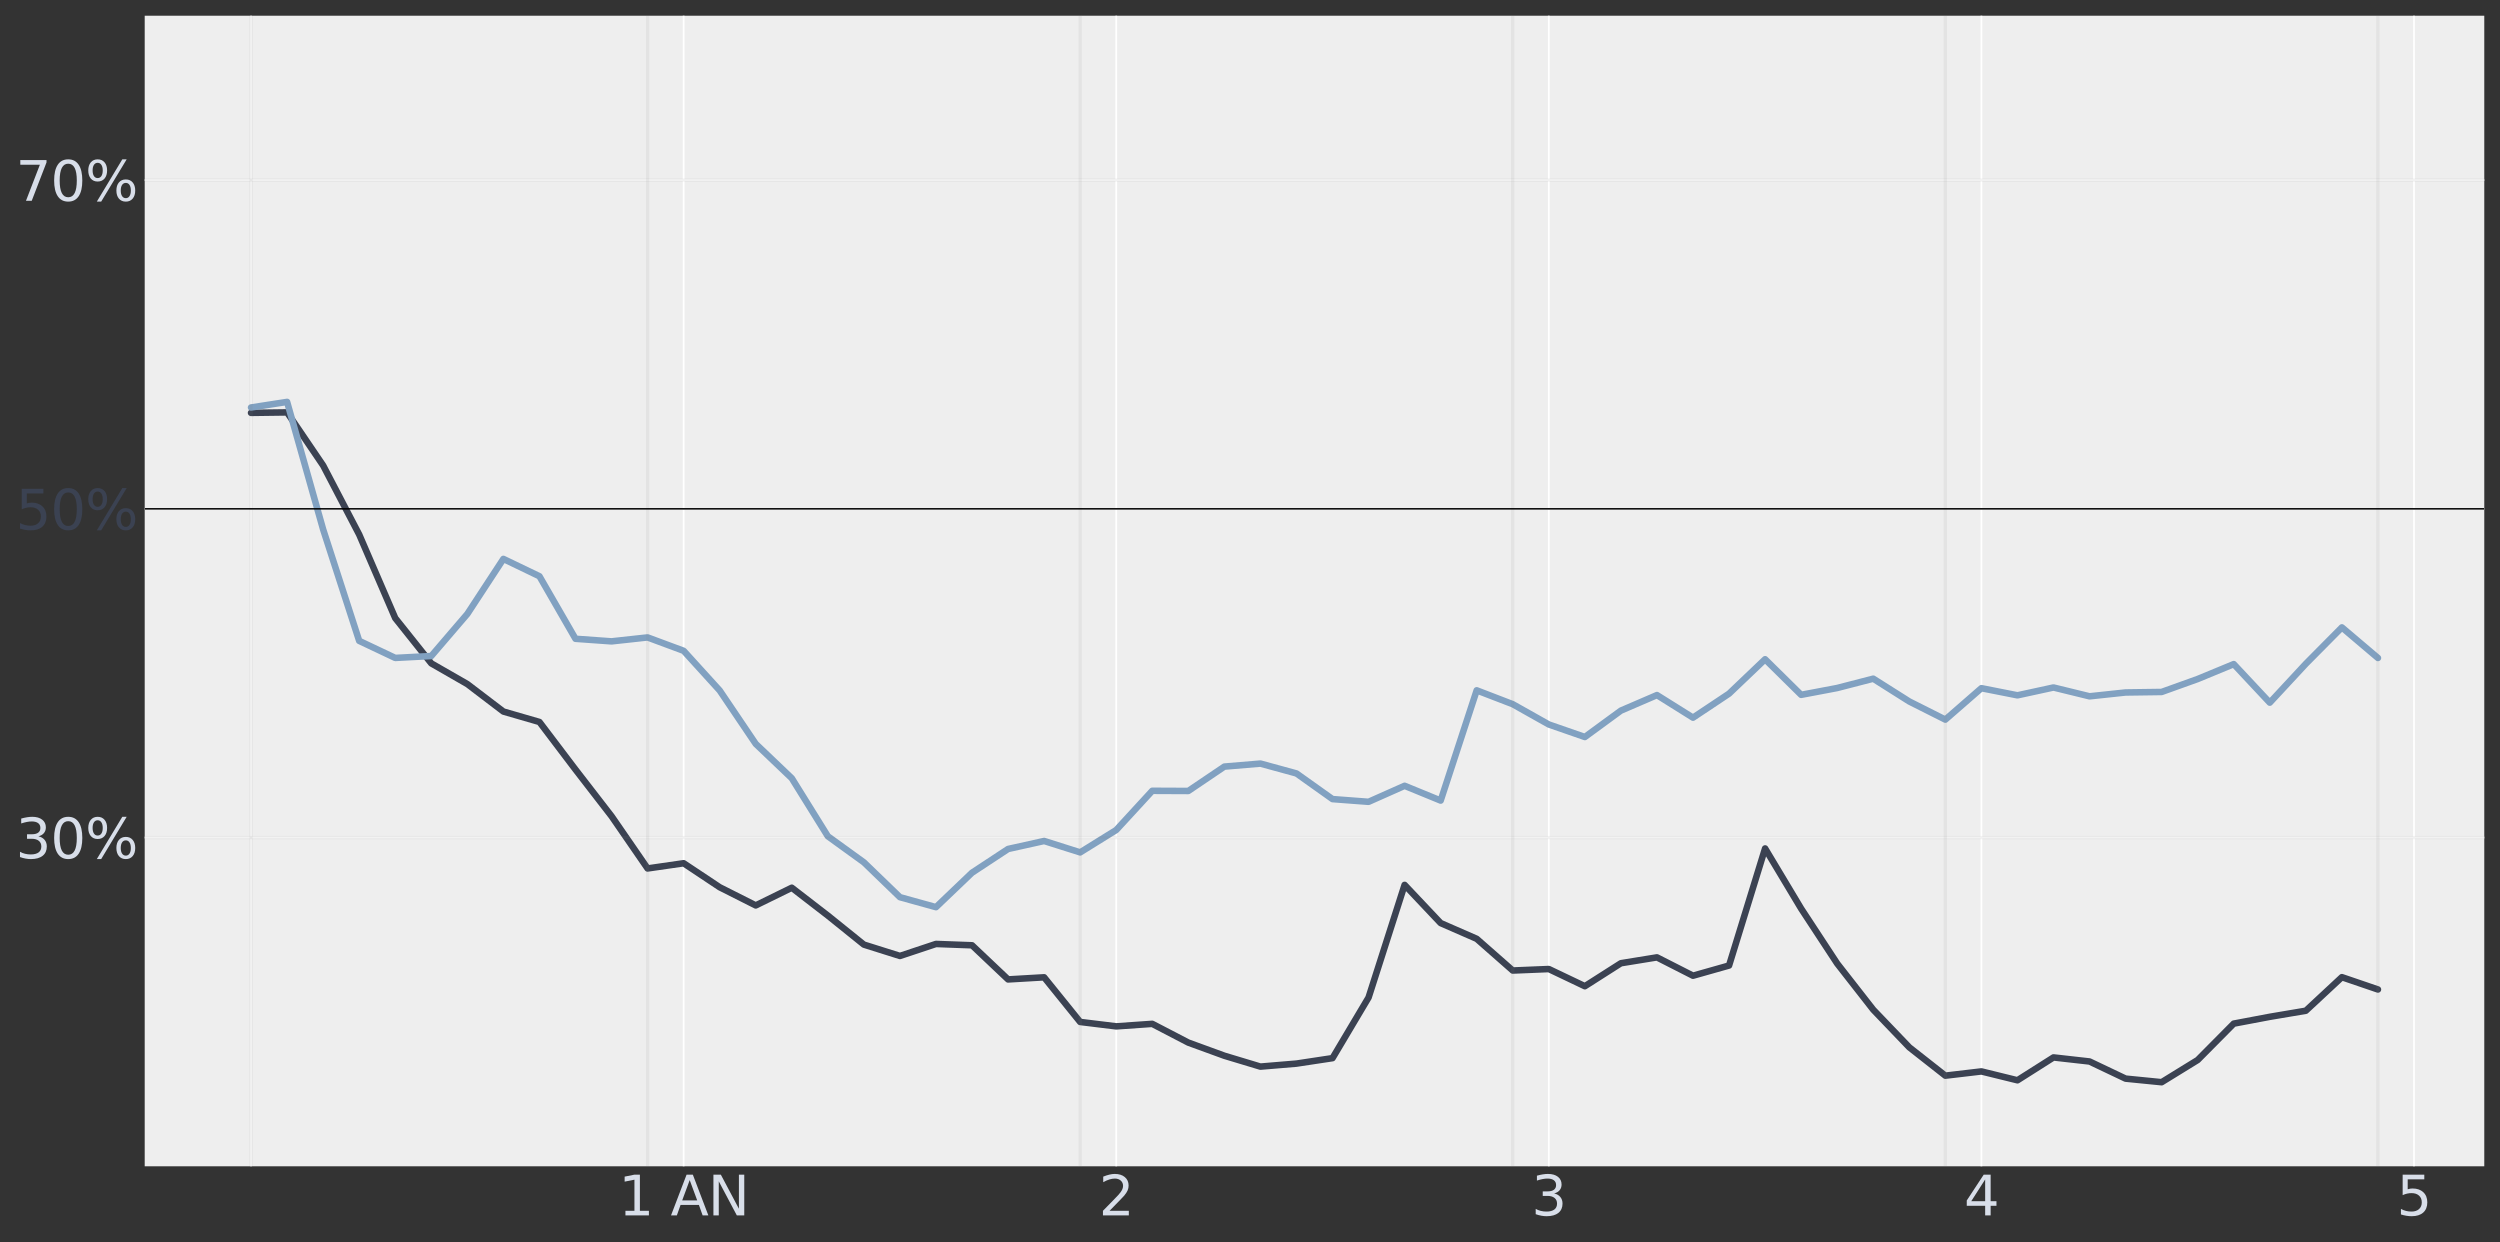 <?xml version="1.0" encoding="utf-8" standalone="no"?>
<!DOCTYPE svg PUBLIC "-//W3C//DTD SVG 1.1//EN"
  "http://www.w3.org/Graphics/SVG/1.1/DTD/svg11.dtd">
<svg xmlns:xlink="http://www.w3.org/1999/xlink" width="1144.866pt" height="568.995pt" viewBox="0 0 1144.866 568.995" xmlns="http://www.w3.org/2000/svg" version="1.1">
 <rect x="0" y="0" width="1144.866" height="568.995" fill="#333333" stroke="none"/>
 <defs>
  <style type="text/css">*{stroke-linejoin: round; stroke-linecap: butt}</style>
 </defs>
 <g id="figure_1">
  <g id="patch_1">
   <path d="M 0 568.995 
L 1144.866 568.995 
L 1144.866 0 
L 0 0 
L 0 568.995 
z
" style="fill: none"/>
  </g>
  <g id="axes_1">
   <g id="patch_2">
    <path d="M 66.266 534.1 
L 1137.666 534.1 
L 1137.666 7.2 
L 66.266 7.2 
z
" style="fill: #eeeeee"/>
   </g>
   <g id="matplotlib.axis_1">
    <g id="xtick_1">
     <g id="line2d_1">
      <path d="M 114.966 534.1 
L 114.966 7.2 
" clip-path="url(#pc9379aea09)" style="fill: none; stroke: #ffffff; stroke-width: 0.8; stroke-linecap: round"/>
     </g>
     <g id="line2d_2"/>
    </g>
    <g id="xtick_2">
     <g id="line2d_3">
      <path d="M 313.068 534.1 
L 313.068 7.2 
" clip-path="url(#pc9379aea09)" style="fill: none; stroke: #ffffff; stroke-width: 0.8; stroke-linecap: round"/>
     </g>
     <g id="line2d_4"/>
     <g id="text_1">
      <!-- 1 AN -->
      <g style="fill: #d8dee9" transform="translate(283.24 556.596)scale(0.25 -0.25)">
       <defs>
        <path id="DejaVuSans-31" d="M 794 531 
L 1825 531 
L 1825 4091 
L 703 3866 
L 703 4441 
L 1819 4666 
L 2450 4666 
L 2450 531 
L 3481 531 
L 3481 0 
L 794 0 
L 794 531 
z
" transform="scale(0.016)"/>
        <path id="DejaVuSans-20" transform="scale(0.016)"/>
        <path id="DejaVuSans-41" d="M 2188 4044 
L 1331 1722 
L 3047 1722 
L 2188 4044 
z
M 1831 4666 
L 2547 4666 
L 4325 0 
L 3669 0 
L 3244 1197 
L 1141 1197 
L 716 0 
L 50 0 
L 1831 4666 
z
" transform="scale(0.016)"/>
        <path id="DejaVuSans-4e" d="M 628 4666 
L 1478 4666 
L 3547 763 
L 3547 4666 
L 4159 4666 
L 4159 0 
L 3309 0 
L 1241 3903 
L 1241 0 
L 628 0 
L 628 4666 
z
" transform="scale(0.016)"/>
       </defs>
       <use xlink:href="#DejaVuSans-31"/>
       <use xlink:href="#DejaVuSans-20" x="63.623"/>
       <use xlink:href="#DejaVuSans-41" x="95.41"/>
       <use xlink:href="#DejaVuSans-4e" x="163.818"/>
      </g>
     </g>
    </g>
    <g id="xtick_3">
     <g id="line2d_5">
      <path d="M 511.17 534.1 
L 511.17 7.2 
" clip-path="url(#pc9379aea09)" style="fill: none; stroke: #ffffff; stroke-width: 0.8; stroke-linecap: round"/>
     </g>
     <g id="line2d_6"/>
     <g id="text_2">
      <!-- 2 -->
      <g style="fill: #d8dee9" transform="translate(503.217 556.596)scale(0.25 -0.25)">
       <defs>
        <path id="DejaVuSans-32" d="M 1228 531 
L 3431 531 
L 3431 0 
L 469 0 
L 469 531 
Q 828 903 1448 1529 
Q 2069 2156 2228 2338 
Q 2531 2678 2651 2914 
Q 2772 3150 2772 3378 
Q 2772 3750 2511 3984 
Q 2250 4219 1831 4219 
Q 1534 4219 1204 4116 
Q 875 4013 500 3803 
L 500 4441 
Q 881 4594 1212 4672 
Q 1544 4750 1819 4750 
Q 2544 4750 2975 4387 
Q 3406 4025 3406 3419 
Q 3406 3131 3298 2873 
Q 3191 2616 2906 2266 
Q 2828 2175 2409 1742 
Q 1991 1309 1228 531 
z
" transform="scale(0.016)"/>
       </defs>
       <use xlink:href="#DejaVuSans-32"/>
      </g>
     </g>
    </g>
    <g id="xtick_4">
     <g id="line2d_7">
      <path d="M 709.271 534.1 
L 709.271 7.2 
" clip-path="url(#pc9379aea09)" style="fill: none; stroke: #ffffff; stroke-width: 0.8; stroke-linecap: round"/>
     </g>
     <g id="line2d_8"/>
     <g id="text_3">
      <!-- 3 -->
      <g style="fill: #d8dee9" transform="translate(701.318 556.596)scale(0.25 -0.25)">
       <defs>
        <path id="DejaVuSans-33" d="M 2597 2516 
Q 3050 2419 3304 2112 
Q 3559 1806 3559 1356 
Q 3559 666 3084 287 
Q 2609 -91 1734 -91 
Q 1441 -91 1130 -33 
Q 819 25 488 141 
L 488 750 
Q 750 597 1062 519 
Q 1375 441 1716 441 
Q 2309 441 2620 675 
Q 2931 909 2931 1356 
Q 2931 1769 2642 2001 
Q 2353 2234 1838 2234 
L 1294 2234 
L 1294 2753 
L 1863 2753 
Q 2328 2753 2575 2939 
Q 2822 3125 2822 3475 
Q 2822 3834 2567 4026 
Q 2313 4219 1838 4219 
Q 1578 4219 1281 4162 
Q 984 4106 628 3988 
L 628 4550 
Q 988 4650 1302 4700 
Q 1616 4750 1894 4750 
Q 2613 4750 3031 4423 
Q 3450 4097 3450 3541 
Q 3450 3153 3228 2886 
Q 3006 2619 2597 2516 
z
" transform="scale(0.016)"/>
       </defs>
       <use xlink:href="#DejaVuSans-33"/>
      </g>
     </g>
    </g>
    <g id="xtick_5">
     <g id="line2d_9">
      <path d="M 907.373 534.1 
L 907.373 7.2 
" clip-path="url(#pc9379aea09)" style="fill: none; stroke: #ffffff; stroke-width: 0.8; stroke-linecap: round"/>
     </g>
     <g id="line2d_10"/>
     <g id="text_4">
      <!-- 4 -->
      <g style="fill: #d8dee9" transform="translate(899.42 556.596)scale(0.25 -0.25)">
       <defs>
        <path id="DejaVuSans-34" d="M 2419 4116 
L 825 1625 
L 2419 1625 
L 2419 4116 
z
M 2253 4666 
L 3047 4666 
L 3047 1625 
L 3713 1625 
L 3713 1100 
L 3047 1100 
L 3047 0 
L 2419 0 
L 2419 1100 
L 313 1100 
L 313 1709 
L 2253 4666 
z
" transform="scale(0.016)"/>
       </defs>
       <use xlink:href="#DejaVuSans-34"/>
      </g>
     </g>
    </g>
    <g id="xtick_6">
     <g id="line2d_11">
      <path d="M 1105.475 534.1 
L 1105.475 7.2 
" clip-path="url(#pc9379aea09)" style="fill: none; stroke: #ffffff; stroke-width: 0.8; stroke-linecap: round"/>
     </g>
     <g id="line2d_12"/>
     <g id="text_5">
      <!-- 5 -->
      <g style="fill: #d8dee9" transform="translate(1097.522 556.596)scale(0.25 -0.25)">
       <defs>
        <path id="DejaVuSans-35" d="M 691 4666 
L 3169 4666 
L 3169 4134 
L 1269 4134 
L 1269 2991 
Q 1406 3038 1543 3061 
Q 1681 3084 1819 3084 
Q 2600 3084 3056 2656 
Q 3513 2228 3513 1497 
Q 3513 744 3044 326 
Q 2575 -91 1722 -91 
Q 1428 -91 1123 -41 
Q 819 9 494 109 
L 494 744 
Q 775 591 1075 516 
Q 1375 441 1709 441 
Q 2250 441 2565 725 
Q 2881 1009 2881 1497 
Q 2881 1984 2565 2268 
Q 2250 2553 1709 2553 
Q 1456 2553 1204 2497 
Q 953 2441 691 2322 
L 691 4666 
z
" transform="scale(0.016)"/>
       </defs>
       <use xlink:href="#DejaVuSans-35"/>
      </g>
     </g>
    </g>
   </g>
   <g id="matplotlib.axis_2">
    <g id="ytick_1">
     <g id="line2d_13">
      <path d="M 66.266 383.557 
L 1137.666 383.557 
" clip-path="url(#pc9379aea09)" style="fill: none; stroke: #ffffff; stroke-width: 0.8; stroke-linecap: round"/>
     </g>
     <g id="line2d_14"/>
     <g id="text_6">
      <!-- 30% -->
      <g style="fill: #d8dee9" transform="translate(7.2 393.055)scale(0.25 -0.25)">
       <defs>
        <path id="DejaVuSans-30" d="M 2034 4250 
Q 1547 4250 1301 3770 
Q 1056 3291 1056 2328 
Q 1056 1369 1301 889 
Q 1547 409 2034 409 
Q 2525 409 2770 889 
Q 3016 1369 3016 2328 
Q 3016 3291 2770 3770 
Q 2525 4250 2034 4250 
z
M 2034 4750 
Q 2819 4750 3233 4129 
Q 3647 3509 3647 2328 
Q 3647 1150 3233 529 
Q 2819 -91 2034 -91 
Q 1250 -91 836 529 
Q 422 1150 422 2328 
Q 422 3509 836 4129 
Q 1250 4750 2034 4750 
z
" transform="scale(0.016)"/>
        <path id="DejaVuSans-25" d="M 4653 2053 
Q 4381 2053 4226 1822 
Q 4072 1591 4072 1178 
Q 4072 772 4226 539 
Q 4381 306 4653 306 
Q 4919 306 5073 539 
Q 5228 772 5228 1178 
Q 5228 1588 5073 1820 
Q 4919 2053 4653 2053 
z
M 4653 2450 
Q 5147 2450 5437 2106 
Q 5728 1763 5728 1178 
Q 5728 594 5436 251 
Q 5144 -91 4653 -91 
Q 4153 -91 3862 251 
Q 3572 594 3572 1178 
Q 3572 1766 3864 2108 
Q 4156 2450 4653 2450 
z
M 1428 4353 
Q 1159 4353 1004 4120 
Q 850 3888 850 3481 
Q 850 3069 1003 2837 
Q 1156 2606 1428 2606 
Q 1700 2606 1854 2837 
Q 2009 3069 2009 3481 
Q 2009 3884 1853 4118 
Q 1697 4353 1428 4353 
z
M 4250 4750 
L 4750 4750 
L 1831 -91 
L 1331 -91 
L 4250 4750 
z
M 1428 4750 
Q 1922 4750 2215 4408 
Q 2509 4066 2509 3481 
Q 2509 2891 2217 2550 
Q 1925 2209 1428 2209 
Q 931 2209 642 2551 
Q 353 2894 353 3481 
Q 353 4063 643 4406 
Q 934 4750 1428 4750 
z
" transform="scale(0.016)"/>
       </defs>
       <use xlink:href="#DejaVuSans-33"/>
       <use xlink:href="#DejaVuSans-30" x="63.623"/>
       <use xlink:href="#DejaVuSans-25" x="127.246"/>
      </g>
     </g>
    </g>
    <g id="ytick_2">
     <g id="line2d_15">
      <path d="M 66.266 233.014 
L 1137.666 233.014 
" clip-path="url(#pc9379aea09)" style="fill: none; stroke: #ffffff; stroke-width: 0.8; stroke-linecap: round"/>
     </g>
     <g id="line2d_16"/>
     <g id="text_7">
      <!-- 50% -->
      <g style="fill: #3b4252" transform="translate(7.2 242.512)scale(0.25 -0.25)">
       <use xlink:href="#DejaVuSans-35"/>
       <use xlink:href="#DejaVuSans-30" x="63.623"/>
       <use xlink:href="#DejaVuSans-25" x="127.246"/>
      </g>
     </g>
    </g>
    <g id="ytick_3">
     <g id="line2d_17">
      <path d="M 66.266 82.471 
L 1137.666 82.471 
" clip-path="url(#pc9379aea09)" style="fill: none; stroke: #ffffff; stroke-width: 0.8; stroke-linecap: round"/>
     </g>
     <g id="line2d_18"/>
     <g id="text_8">
      <!-- 70% -->
      <g style="fill: #d8dee9" transform="translate(7.2 91.969)scale(0.25 -0.25)">
       <defs>
        <path id="DejaVuSans-37" d="M 525 4666 
L 3525 4666 
L 3525 4397 
L 1831 0 
L 1172 0 
L 2766 4134 
L 525 4134 
L 525 4666 
z
" transform="scale(0.016)"/>
       </defs>
       <use xlink:href="#DejaVuSans-37"/>
       <use xlink:href="#DejaVuSans-30" x="63.623"/>
       <use xlink:href="#DejaVuSans-25" x="127.246"/>
      </g>
     </g>
    </g>
   </g>
   <g id="line2d_19">
    <path d="M 114.966 189.07 
L 131.475 188.852 
L 147.983 213.168 
L 164.492 244.793 
L 181 283.068 
L 197.509 303.79 
L 214.017 313.271 
L 230.526 325.846 
L 247.034 330.625 
L 263.543 352.412 
L 280.051 373.763 
L 296.56 397.705 
L 313.068 395.318 
L 329.577 406.306 
L 346.085 414.631 
L 362.594 406.536 
L 379.102 419.283 
L 395.61 432.576 
L 412.119 437.774 
L 428.627 432.28 
L 445.136 432.89 
L 461.644 448.519 
L 478.153 447.557 
L 494.661 468 
L 511.17 470.019 
L 527.678 468.869 
L 544.187 477.454 
L 560.695 483.474 
L 577.204 488.452 
L 593.712 487.071 
L 610.221 484.571 
L 626.729 456.813 
L 643.238 405.23 
L 659.746 422.718 
L 676.255 429.932 
L 692.763 444.448 
L 709.271 443.767 
L 725.78 451.631 
L 742.288 441.107 
L 758.797 438.422 
L 775.305 446.825 
L 791.814 442.151 
L 808.322 388.553 
L 824.831 416.099 
L 841.339 441.252 
L 857.848 462.387 
L 874.356 479.62 
L 890.865 492.596 
L 907.373 490.652 
L 923.882 494.712 
L 940.39 484.247 
L 956.899 486.104 
L 973.407 493.953 
L 989.916 495.592 
L 1006.424 485.422 
L 1022.933 468.765 
L 1039.441 465.648 
L 1055.949 462.857 
L 1072.458 447.493 
L 1088.966 453.127 
" clip-path="url(#pc9379aea09)" style="fill: none; stroke: #3b4252; stroke-width: 3; stroke-linecap: round"/>
   </g>
   <g id="line2d_20">
    <path d="M 114.966 186.608 
L 131.475 184.049 
L 147.983 242.47 
L 164.492 293.483 
L 181 301.295 
L 197.509 300.422 
L 214.017 281.158 
L 230.526 255.954 
L 247.034 263.896 
L 263.543 292.527 
L 280.051 293.708 
L 296.56 291.907 
L 313.068 298.031 
L 329.577 316.201 
L 346.085 340.652 
L 362.594 356.398 
L 379.102 382.96 
L 395.61 394.901 
L 412.119 410.859 
L 428.627 415.433 
L 445.136 399.655 
L 461.644 388.789 
L 478.153 385.125 
L 494.661 390.35 
L 511.17 380.098 
L 527.678 362.146 
L 544.187 362.22 
L 560.695 351.064 
L 577.204 349.681 
L 593.712 354.196 
L 610.221 365.943 
L 626.729 367.191 
L 643.238 359.854 
L 659.746 366.619 
L 676.255 316.137 
L 692.763 322.488 
L 709.271 331.769 
L 725.78 337.51 
L 742.288 325.421 
L 758.797 318.311 
L 775.305 328.65 
L 791.814 317.652 
L 808.322 301.906 
L 824.831 318.197 
L 841.339 315.07 
L 857.848 310.801 
L 874.356 321.237 
L 890.865 329.542 
L 907.373 315.157 
L 923.882 318.422 
L 940.39 314.835 
L 956.899 318.875 
L 973.407 317.115 
L 989.916 316.883 
L 1006.424 310.953 
L 1022.933 304.128 
L 1039.441 321.773 
L 1055.949 303.984 
L 1072.458 287.314 
L 1088.966 301.312 
" clip-path="url(#pc9379aea09)" style="fill: none; stroke: #81a1c1; stroke-width: 3; stroke-linecap: round"/>
   </g>
   <g id="line2d_21">
    <path d="M 114.966 534.1 
L 114.966 7.2 
" clip-path="url(#pc9379aea09)" style="fill: none; stroke: #808080; stroke-opacity: 0.1; stroke-width: 1.5; stroke-linecap: round"/>
   </g>
   <g id="line2d_22">
    <path d="M 296.56 534.1 
L 296.56 7.2 
" clip-path="url(#pc9379aea09)" style="fill: none; stroke: #808080; stroke-opacity: 0.1; stroke-width: 1.5; stroke-linecap: round"/>
   </g>
   <g id="line2d_23">
    <path d="M 494.661 534.1 
L 494.661 7.2 
" clip-path="url(#pc9379aea09)" style="fill: none; stroke: #808080; stroke-opacity: 0.1; stroke-width: 1.5; stroke-linecap: round"/>
   </g>
   <g id="line2d_24">
    <path d="M 692.763 534.1 
L 692.763 7.2 
" clip-path="url(#pc9379aea09)" style="fill: none; stroke: #808080; stroke-opacity: 0.1; stroke-width: 1.5; stroke-linecap: round"/>
   </g>
   <g id="line2d_25">
    <path d="M 890.865 534.1 
L 890.865 7.2 
" clip-path="url(#pc9379aea09)" style="fill: none; stroke: #808080; stroke-opacity: 0.1; stroke-width: 1.5; stroke-linecap: round"/>
   </g>
   <g id="line2d_26">
    <path d="M 1088.966 534.1 
L 1088.966 7.2 
" clip-path="url(#pc9379aea09)" style="fill: none; stroke: #808080; stroke-opacity: 0.1; stroke-width: 1.5; stroke-linecap: round"/>
   </g>
   <g id="line2d_27">
    <path d="M 66.266 383.557 
L 1137.666 383.557 
" clip-path="url(#pc9379aea09)" style="fill: none; stroke: #808080; stroke-opacity: 0.1; stroke-width: 1.5; stroke-linecap: round"/>
   </g>
   <g id="line2d_28">
    <path d="M 66.266 233.014 
L 1137.666 233.014 
" clip-path="url(#pc9379aea09)" style="fill: none; stroke: #000000; stroke-width: 0.7; stroke-linecap: round"/>
   </g>
   <g id="line2d_29">
    <path d="M 66.266 82.471 
L 1137.666 82.471 
" clip-path="url(#pc9379aea09)" style="fill: none; stroke: #808080; stroke-opacity: 0.1; stroke-width: 1.5; stroke-linecap: round"/>
   </g>
  </g>
 </g>
 <defs>
  <clipPath id="pc9379aea09">
   <rect x="66.266" y="7.2" width="1071.4" height="526.9"/>
  </clipPath>
 </defs>
</svg>
